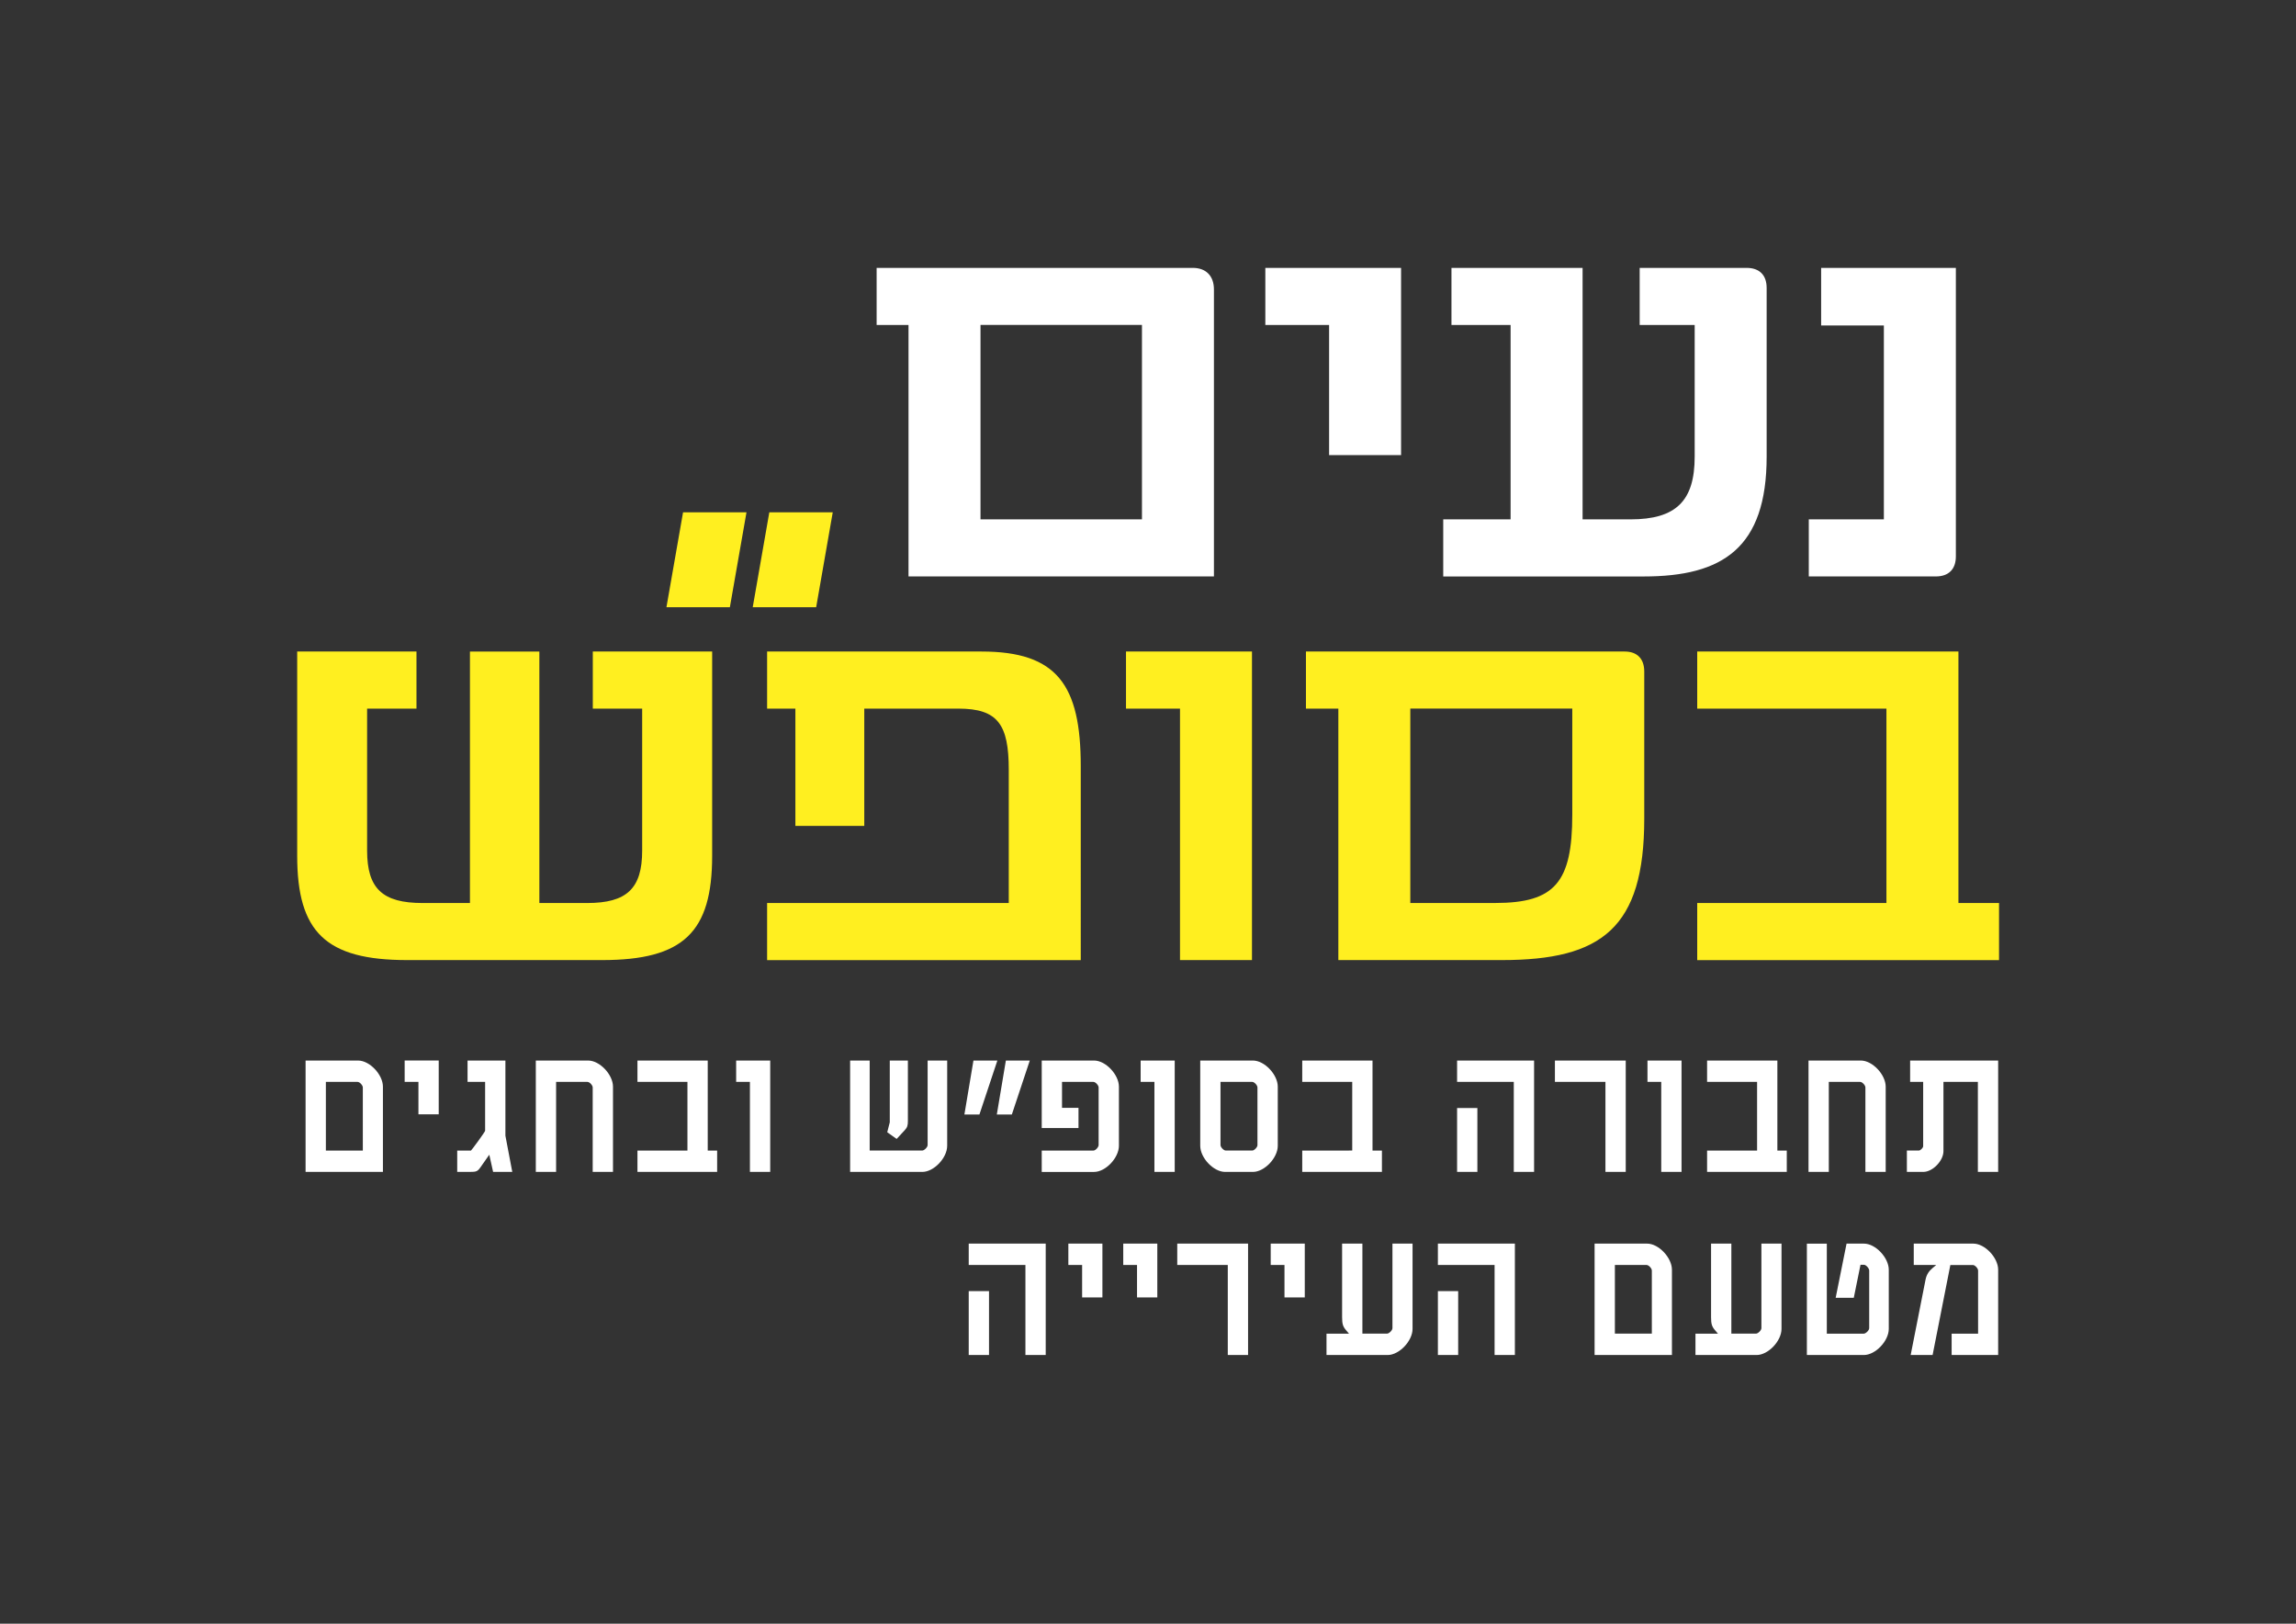 <?xml version="1.0" encoding="utf-8"?>
<!-- Generator: Adobe Illustrator 26.0.3, SVG Export Plug-In . SVG Version: 6.00 Build 0)  -->
<svg version="1.1" id="Layer_1" xmlns="http://www.w3.org/2000/svg" xmlns:xlink="http://www.w3.org/1999/xlink" x="0px" y="0px"
	 viewBox="0 0 841.89 595.28" style="enable-background:new 0 0 841.89 595.28;" xml:space="preserve">
<rect x="0" y="0" width="841.89" height="595.28" fill="#333333" stroke="none"/>
<style type="text/css">
	.st0{fill:#FFEF20;}
	.st1{clip-path:url(#SVGID_00000049211625008308503580000002261948125005394363_);fill:#FFEF20;}
	.st2{clip-path:url(#SVGID_00000049211625008308503580000002261948125005394363_);fill:#FFFFFF;}
</style>
<polygon class="st0" points="250.46,187.82 273.72,187.82 267.63,222.61 244.37,222.61 "/>
<polygon class="st0" points="282.09,187.82 305.35,187.82 299.27,222.61 276.01,222.61 "/>
<g>
	<defs>
		<rect id="SVGID_1_" x="108.96" y="98.21" width="624.05" height="398.55"/>
	</defs>
	<clipPath id="SVGID_00000023257471777259102090000002665924464249626784_">
		<use xlink:href="#SVGID_1_"  style="overflow:visible;"/>
	</clipPath>
	<path style="clip-path:url(#SVGID_00000023257471777259102090000002665924464249626784_);fill:#FFEF20;" d="M718.11,331.05v-92.19
		h-95.78v20.93h69.38v71.27h-69.38v20.93h110.67v-20.93H718.11z M576.52,298.62c0,24.89-6.41,32.43-28.28,32.43h-31.11v-71.27h59.39
		V298.62z M595.75,238.86H478.86v20.93h11.88v92.19h59.95c36.58,0,52.22-11.69,52.22-51.85v-53.92
		C602.92,241.49,600.28,238.86,595.75,238.86 M432.67,351.98h26.4V238.86h-46.19v20.93h19.8V351.98z M359.9,238.86h-78.62v20.93
		h10.37v42.99h25.26v-42.99h34.5c14.52,0,18.48,5.85,18.48,22.44v48.83h-88.61v20.93h115.01V280.9
		C396.29,251.11,387.61,238.86,359.9,238.86 M217.37,238.86v20.93h18.1v52.04c0,13.95-5.66,19.23-20.17,19.23h-17.53v-92.19h-25.45
		v92.19h-17.35c-14.71,0-20.36-5.28-20.36-19.23v-52.04h18.1v-20.93h-43.74v74.85c0,28.09,10.56,38.27,40.35,38.27h71.46
		c29.79,0,40.35-10.18,40.35-38.27v-74.85H217.37z"/>
	<path style="clip-path:url(#SVGID_00000023257471777259102090000002665924464249626784_);fill:#FFFFFF;" d="M663.25,211.33h46.57
		c4.71,0,7.35-2.64,7.35-7.35V98.21h-49.4v21.12h23v71.08h-27.53V211.33z M640.44,98.21h-39.21v20.93h20.17v48.27
		c0,16.21-6.79,23-23.57,23H580.3V98.21h-48.08v20.93h21.68v71.27h-24.7v20.93h73.53c28.85,0,45.06-10.37,45.06-43.93v-61.84
		C647.79,100.85,645.15,98.21,640.44,98.21 M487.35,166.84h26.39V98.21h-49.77v20.93h23.38V166.84z M418.73,190.4h-59.2v-71.27h59.2
		V190.4z M437.39,98.21H321.44v20.93h11.69v92.19h111.99v-105.2C445.12,101.04,442.1,98.21,437.39,98.21"/>
	<path style="clip-path:url(#SVGID_00000023257471777259102090000002665924464249626784_);fill:#FFFFFF;" d="M732.68,496.76v-31.25
		c0-4.4-4.85-9.58-9.1-9.58h-21.85v7.83h8.24l-1.33,1.12c-1.33,1.12-2.19,2.31-2.59,4.27l-5.45,27.62h8.04l6.51-33h8.24
		c0.8,0,1.93,1.26,1.93,2.03v23.14h-9.7v7.83H732.68z M692.57,487.18v-21.67c0-4.4-4.85-9.58-9.1-9.58h-6.38l-3.99,19.86h6.64
		l2.46-12.1h1.26c0.8,0,1.93,1.33,1.93,2.1v21.12c0,0.84-1.26,2.03-1.99,2.03h-13.55v-33h-7.31v40.83h20.92
		C687.65,496.76,692.57,491.66,692.57,487.18 M653.24,487.18v-31.25h-7.37v30.97c0,0.84-1.26,2.03-1.99,2.03h-9.03v-33h-7.44v26.92
		c0,2.45,0.27,3.43,1.39,4.76l1.13,1.33h-8.24v7.83h22.45C648.33,496.76,653.24,491.66,653.24,487.18 M605.69,488.93h-13.55v-25.17
		h11.62c0.8,0,1.93,1.26,1.93,2.03V488.93z M613.06,496.76v-31.25c0-4.4-4.85-9.58-9.1-9.58H584.7v40.83H613.06z M534.68,473.34
		h-7.44v23.42h7.44V473.34z M555.47,496.76v-40.83h-28.23v7.83h20.79v33H555.47z M517.95,487.18v-31.25h-7.37v30.97
		c0,0.84-1.26,2.03-1.99,2.03h-9.03v-33h-7.44v26.92c0,2.45,0.27,3.43,1.39,4.76l1.13,1.33h-8.24v7.83h22.45
		C513.03,496.76,517.95,491.66,517.95,487.18 M478.43,475.65v-19.72h-12.49v7.83h5.05v11.89H478.43z M457.64,496.76v-40.83h-25.97
		v7.83h18.53v33H457.64z M424.36,475.65v-19.72h-12.49v7.83h5.05v11.89H424.36z M404.23,475.65v-19.72h-12.49v7.83h5.05v11.89
		H404.23z M362.65,473.34h-7.44v23.42h7.44V473.34z M383.44,496.76v-40.83h-28.23v7.83h20.79v33H383.44z"/>
	<path style="clip-path:url(#SVGID_00000023257471777259102090000002665924464249626784_);fill:#FFFFFF;" d="M732.68,429.64v-40.83
		H700.4v7.83h4.78v23.56c0,0.63-1,1.61-1.59,1.61h-4.38v7.83h6.04c3.39,0,7.37-4.05,7.37-7.62v-25.38h12.62v33H732.68z
		 M691.44,429.64v-31.25c0-4.4-4.85-9.58-9.1-9.58h-19.2v40.83h7.44v-33h11.49c0.8,0,1.93,1.26,1.93,2.03v30.97H691.44z
		 M655.17,429.64v-7.83h-3.45v-33h-25.77v7.83h18.33v25.17h-18.33v7.83H655.17z M616.58,429.64v-40.83h-12.49v7.83h5.05v33H616.58z
		 M596.12,429.64v-40.83h-25.97v7.83h18.53v33H596.12z M541.72,406.22h-7.44v23.42h7.44V406.22z M562.51,429.64v-40.83h-28.23v7.83
		h20.79v33H562.51z M506.72,429.64v-7.83h-3.45v-33H477.5v7.83h18.33v25.17H477.5v7.83H506.72z M461.09,419.78
		c0,0.84-1.2,2.03-1.93,2.03h-9.7c-0.73,0-1.93-1.19-1.93-2.03v-23.14h11.62c0.8,0,1.93,1.26,1.93,2.03V419.78z M468.53,420.06
		v-21.67c0-4.4-4.85-9.58-9.1-9.58H440.1v31.25c0,4.48,4.92,9.58,9.1,9.58h10.23C463.62,429.64,468.53,424.54,468.53,420.06
		 M430.74,429.64v-40.83h-12.49v7.83h5.05v33H430.74z M410.28,420.06v-21.67c0-4.4-4.85-9.58-9.1-9.58h-19.2v24.75h13.48v-7.41
		h-6.04v-9.51h11.49c0.8,0,1.93,1.26,1.93,2.03v21.12c0,0.77-1.13,2.03-1.93,2.03h-18.93v7.83h19.2
		C405.43,429.64,410.28,424.47,410.28,420.06 M377.6,388.81h-8.77l-3.32,19.79h5.51L377.6,388.81z M365.71,388.81h-8.77l-3.32,19.79
		h5.51L365.71,388.81z M347.31,420.06v-31.25h-7.17v30.97c0,0.84-1.26,2.03-1.99,2.03h-19.26v-33h-7.17v40.83h26.5
		C342.4,429.64,347.31,424.54,347.31,420.06 M332.9,410.97v-22.16h-6.64v22.65l-0.93,3.64l3.45,2.45l2.92-3.15
		C332.7,413.35,332.9,412.58,332.9,410.97 M282.42,429.64v-40.83h-12.49v7.83h5.05v33H282.42z M262.96,429.64v-7.83h-3.45v-33
		h-25.77v7.83h18.33v25.17h-18.33v7.83H262.96z M224.77,429.64v-31.25c0-4.4-4.85-9.58-9.1-9.58h-19.2v40.83h7.44v-33h11.49
		c0.8,0,1.93,1.26,1.93,2.03v30.97H224.77z M187.84,429.64l-2.52-13.28v-27.55h-13.88v7.83h6.44v17.9c0,0.42-5.05,7.27-5.18,7.27
		h-5.05v7.83h4.52c2.52,0,2.92-0.14,4.05-1.75l3.19-4.55l1.4,6.29H187.84z M160.87,408.52v-19.72h-12.49v7.83h5.05v11.89H160.87z
		 M133.04,421.81h-13.55v-25.17h11.62c0.8,0,1.93,1.26,1.93,2.03V421.81z M140.41,429.64v-31.25c0-4.4-4.85-9.58-9.1-9.58h-19.26
		v40.83H140.41z"/>
</g>
</svg>
